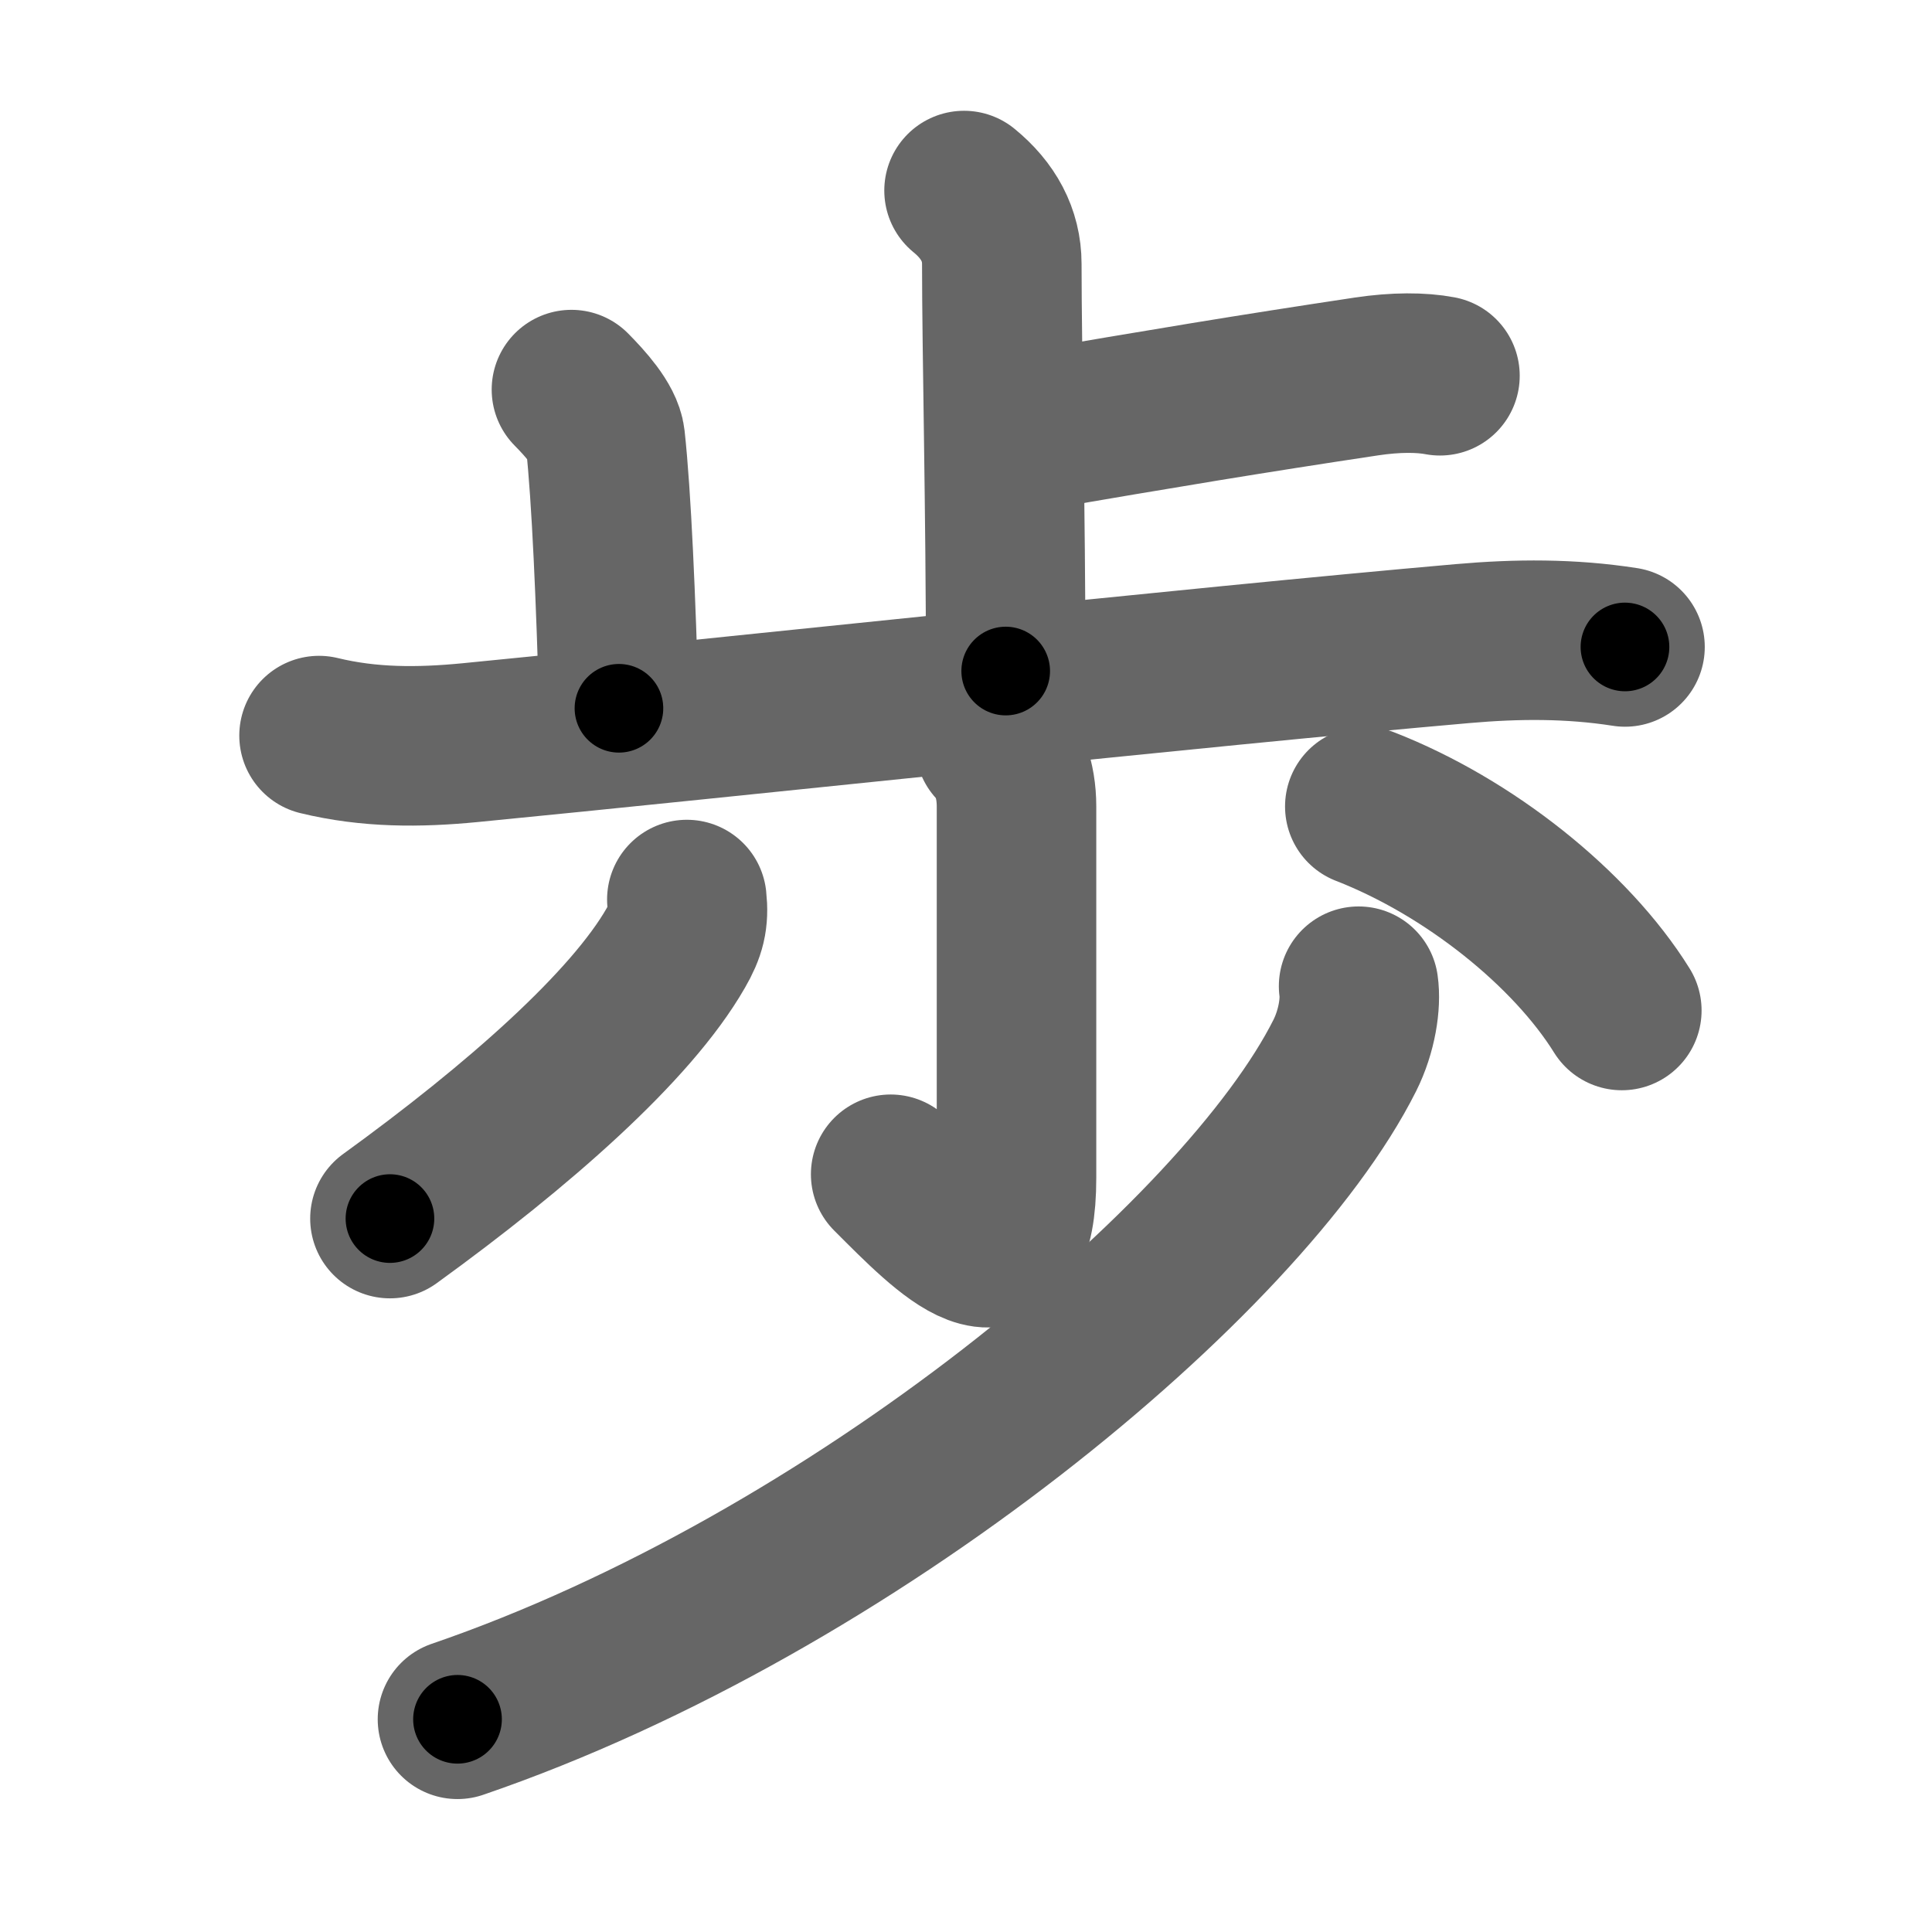 <svg xmlns="http://www.w3.org/2000/svg" width="109" height="109" viewBox="0 0 109 109" id="6b69"><g fill="none" stroke="#666" stroke-width="9" stroke-linecap="round" stroke-linejoin="round"><g><g><g><path d="M54.39,10.75c1.37,1.12,2.13,2.5,2.13,4.14c0,4.86,0.22,13.86,0.22,22.97" /><path d="M57.65,24.41c8.23-1.41,12.73-2.16,19.44-3.17c1.66-0.25,3.1-0.24,4.15-0.04" /></g><path d="M32.24,21.98c0.76,0.77,1.81,1.92,1.91,2.81c0.35,3.2,0.6,9.08,0.77,15.17" /><path d="M18,41.5c2.84,0.69,5.62,0.68,8.51,0.4c14.37-1.4,40.92-4.27,56.01-5.59c3.09-0.27,6.08-0.29,9.16,0.19" /></g><g><g><path d="M56.13,42c0.75,0.75,1.22,1.99,1.22,3.5c0,8.5,0,18.47,0,20.94c0,7.06-3.73,3.18-7.1-0.19" /><path d="M38.75,50.75c0.12,1.1-0.06,1.76-0.62,2.73C35.6,57.9,29.25,63.5,22,68.75" /><path d="M77,45.5c5.88,2.29,11.62,6.88,14.5,11.51" /></g><g><path d="M76.65,55.64c0.14,0.97-0.09,2.53-0.78,3.91C70.15,70.94,48.14,89.35,25.81,97" /></g></g></g></g><g fill="none" stroke="#000" stroke-width="5" stroke-linecap="round" stroke-linejoin="round"><g><g><g><path d="M54.39,10.75c1.37,1.12,2.13,2.5,2.13,4.14c0,4.86,0.22,13.86,0.22,22.97" stroke-dasharray="27.79" stroke-dashoffset="27.79"><animate id="0" attributeName="stroke-dashoffset" values="27.79;0" dur="0.28s" fill="freeze" begin="0s;6b69.click" /></path><path d="M57.65,24.41c8.23-1.41,12.73-2.16,19.44-3.17c1.66-0.25,3.1-0.24,4.15-0.04" stroke-dasharray="23.87" stroke-dashoffset="23.87"><animate attributeName="stroke-dashoffset" values="23.87" fill="freeze" begin="6b69.click" /><animate id="1" attributeName="stroke-dashoffset" values="23.87;0" dur="0.24s" fill="freeze" begin="0.end" /></path></g><path d="M32.24,21.98c0.76,0.77,1.81,1.92,1.91,2.81c0.35,3.2,0.6,9.08,0.77,15.17" stroke-dasharray="18.64" stroke-dashoffset="18.64"><animate attributeName="stroke-dashoffset" values="18.64" fill="freeze" begin="6b69.click" /><animate id="2" attributeName="stroke-dashoffset" values="18.64;0" dur="0.19s" fill="freeze" begin="1.end" /></path><path d="M18,41.5c2.84,0.69,5.62,0.68,8.51,0.4c14.37-1.4,40.92-4.27,56.01-5.59c3.09-0.27,6.08-0.29,9.16,0.19" stroke-dasharray="74.03" stroke-dashoffset="74.03"><animate attributeName="stroke-dashoffset" values="74.03" fill="freeze" begin="6b69.click" /><animate id="3" attributeName="stroke-dashoffset" values="74.03;0" dur="0.56s" fill="freeze" begin="2.end" /></path></g><g><g><path d="M56.13,42c0.75,0.75,1.22,1.99,1.22,3.5c0,8.5,0,18.47,0,20.94c0,7.06-3.73,3.18-7.1-0.19" stroke-dasharray="36.42" stroke-dashoffset="36.42"><animate attributeName="stroke-dashoffset" values="36.42" fill="freeze" begin="6b69.click" /><animate id="4" attributeName="stroke-dashoffset" values="36.42;0" dur="0.36s" fill="freeze" begin="3.end" /></path><path d="M38.75,50.75c0.12,1.1-0.06,1.76-0.62,2.73C35.6,57.9,29.25,63.5,22,68.75" stroke-dasharray="25.2" stroke-dashoffset="25.2"><animate attributeName="stroke-dashoffset" values="25.2" fill="freeze" begin="6b69.click" /><animate id="5" attributeName="stroke-dashoffset" values="25.2;0" dur="0.25s" fill="freeze" begin="4.end" /></path><path d="M77,45.5c5.88,2.29,11.62,6.88,14.5,11.51" stroke-dasharray="18.8" stroke-dashoffset="18.8"><animate attributeName="stroke-dashoffset" values="18.8" fill="freeze" begin="6b69.click" /><animate id="6" attributeName="stroke-dashoffset" values="18.8;0" dur="0.19s" fill="freeze" begin="5.end" /></path></g><g><path d="M76.65,55.64c0.14,0.97-0.09,2.53-0.78,3.91C70.15,70.94,48.14,89.35,25.81,97" stroke-dasharray="67.66" stroke-dashoffset="67.66"><animate attributeName="stroke-dashoffset" values="67.66" fill="freeze" begin="6b69.click" /><animate id="7" attributeName="stroke-dashoffset" values="67.66;0" dur="0.51s" fill="freeze" begin="6.end" /></path></g></g></g></g></svg>